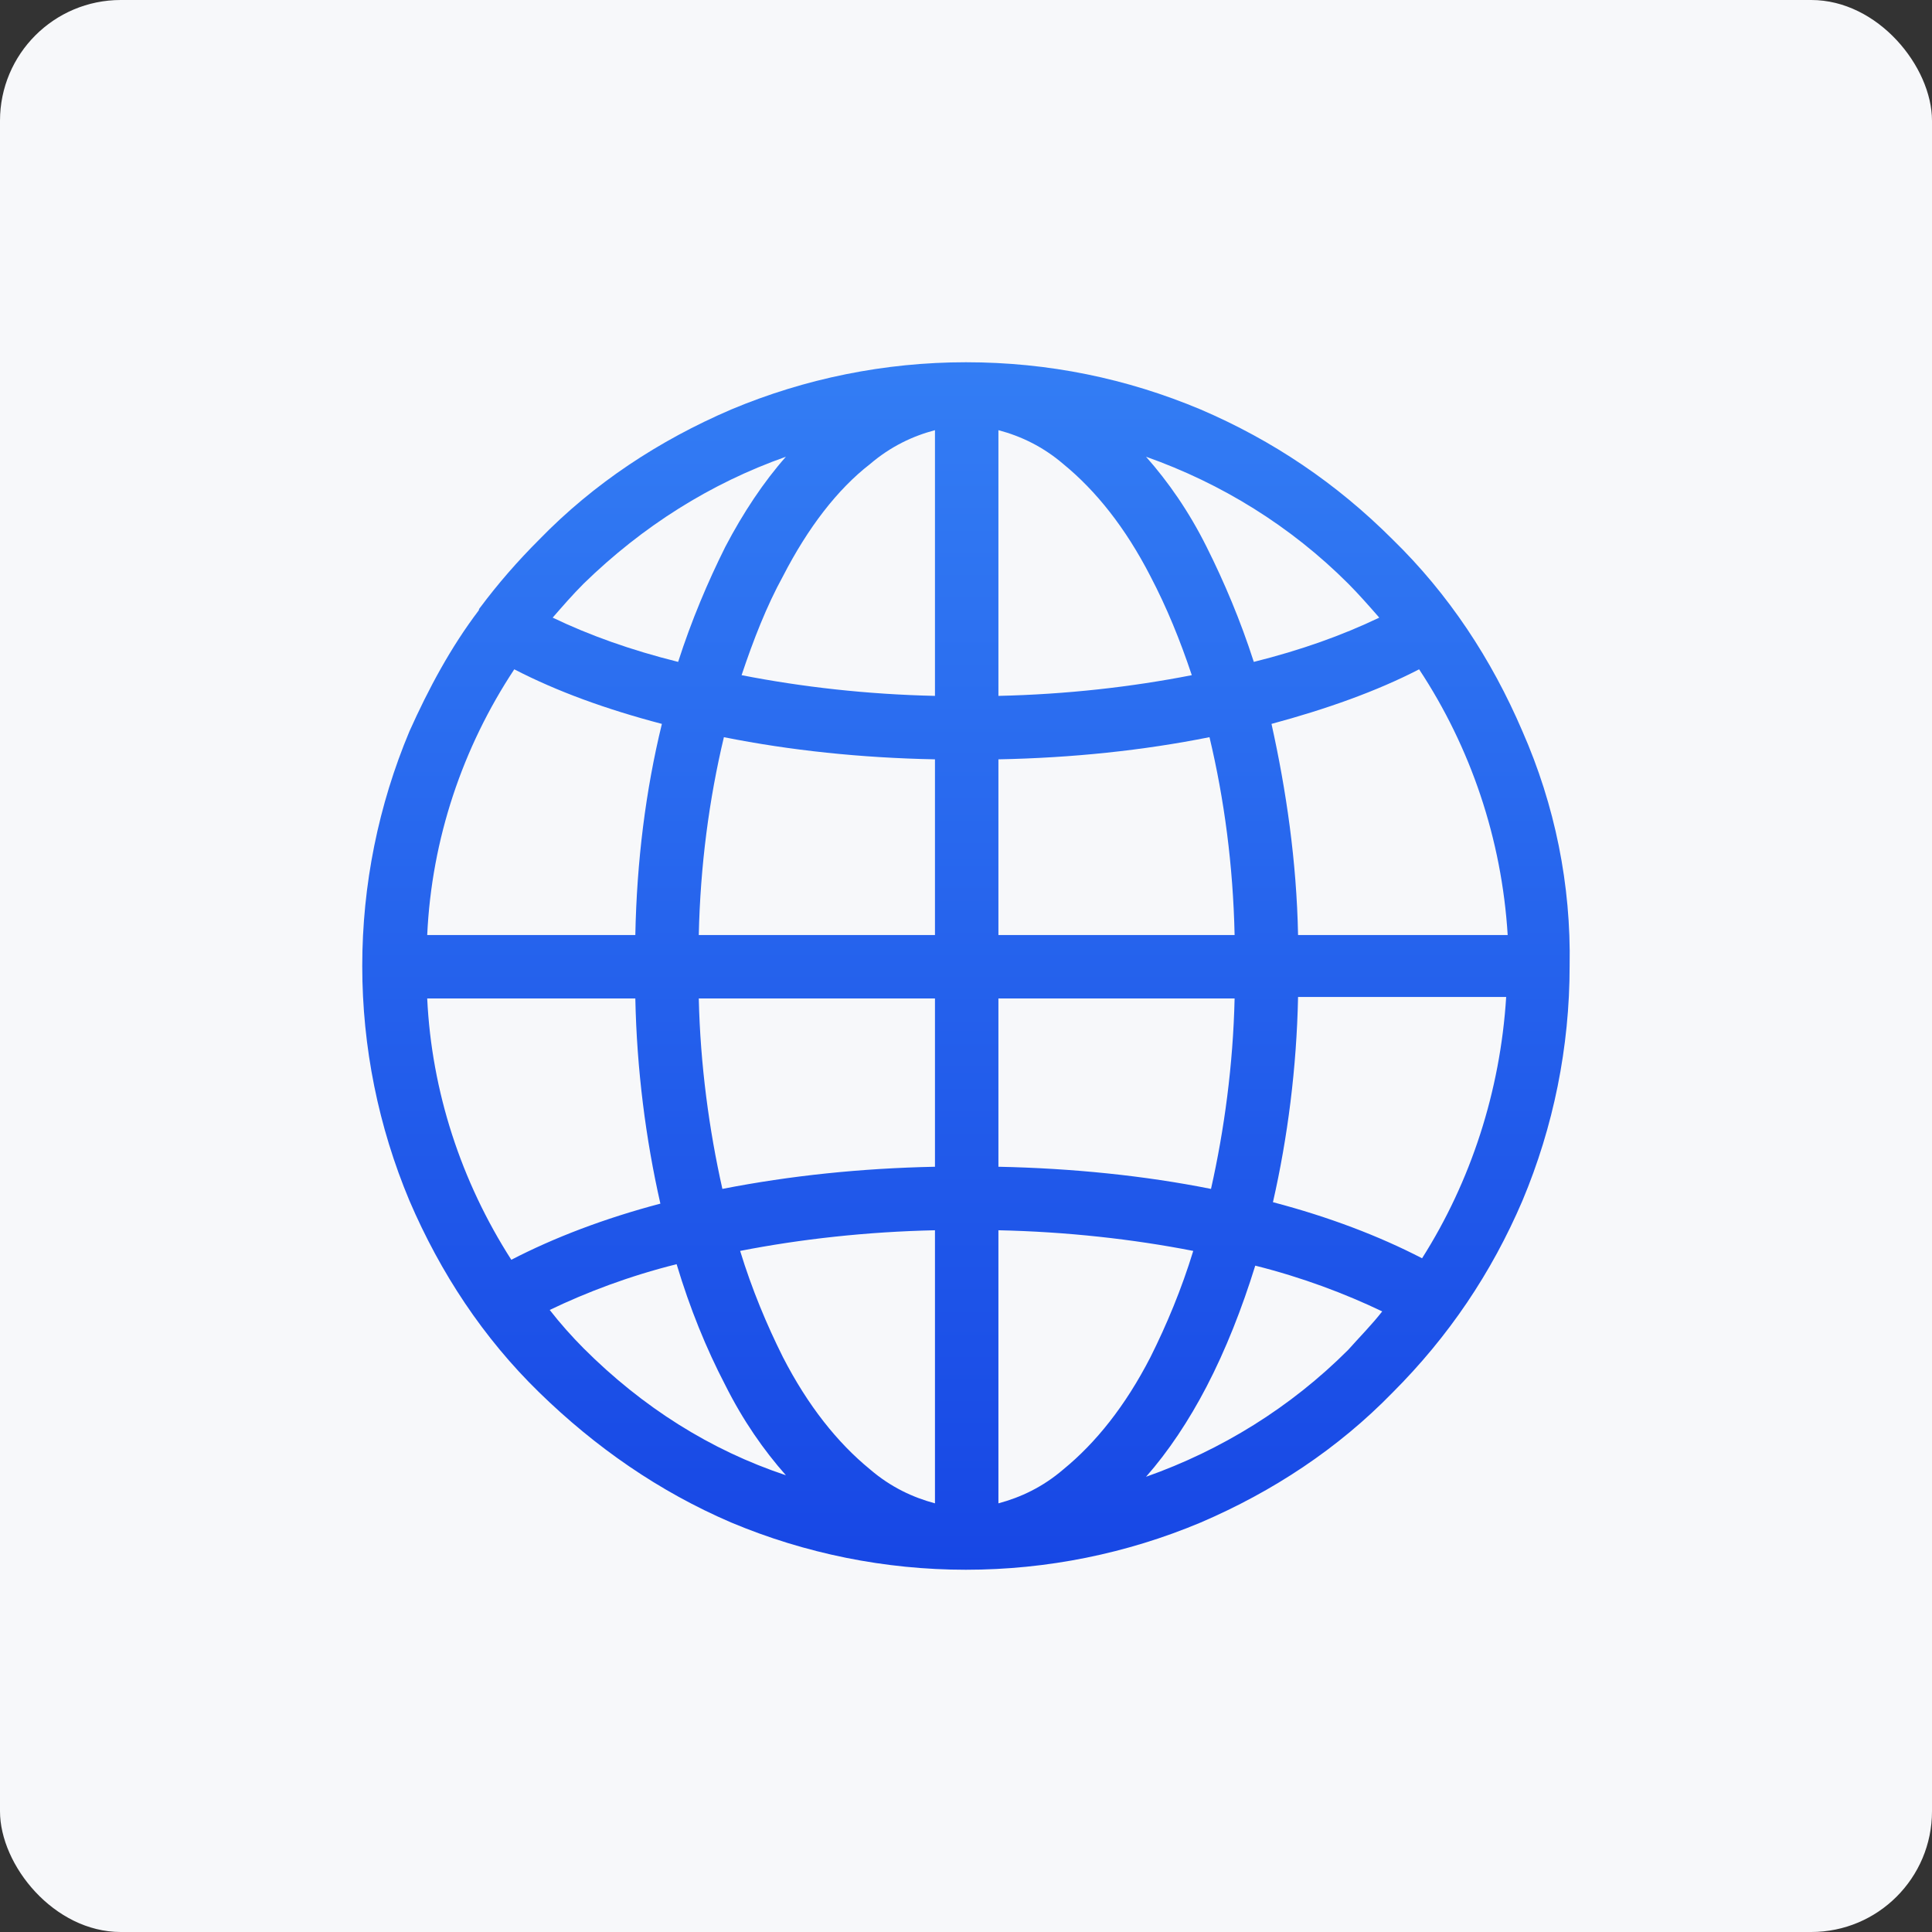 <?xml version="1.0" encoding="UTF-8"?>
<svg width="32px" height="32px" viewBox="0 0 32 32" version="1.1" xmlns="http://www.w3.org/2000/svg" xmlns:xlink="http://www.w3.org/1999/xlink">
    <rect x="0" y="0" width="32" height="32" fill="#333333" stroke="none"/>
    <title>编组 3</title>
    <defs>
        <linearGradient x1="50%" y1="0%" x2="50%" y2="100%" id="linearGradient-1">
            <stop stop-color="#337DF4" offset="0%"></stop>
            <stop stop-color="#1747E5" offset="100%"></stop>
        </linearGradient>
    </defs>
    <g id="MCP服务" stroke="none" stroke-width="1" fill="none" fill-rule="evenodd">
        <g id="3MCP服务-mcp-新建MCP服务" transform="translate(-732, -616)">
            <g id="编组" transform="translate(604, 96)">
                <g id="02组件/input/上下分布/加粗备份-2" transform="translate(120, 484)">
                    <g id="编组-3" transform="translate(8, 36)">
                        <rect id="矩形" fill="#F7F8FA" x="0" y="0" width="32" height="32" rx="2"></rect>
                        <path d="M25.216,12.112 C24.703,10.914 23.994,9.839 23.065,8.934 C22.136,8.005 21.084,7.296 19.886,6.782 C18.664,6.269 17.368,6 15.999,6 C14.655,6 13.334,6.269 12.112,6.782 C10.914,7.296 9.838,8.005 8.934,8.934 C8.567,9.301 8.249,9.667 7.956,10.059 C7.956,10.059 7.931,10.083 7.931,10.108 C7.467,10.719 7.1,11.403 6.782,12.112 C6.269,13.335 6,14.655 6,16 C6,17.345 6.269,18.665 6.782,19.888 C7.296,21.086 8.005,22.161 8.934,23.066 C9.863,23.971 10.914,24.704 12.112,25.218 C13.334,25.731 14.655,26 15.999,26 C17.344,26 18.664,25.731 19.886,25.218 C21.084,24.704 22.16,23.995 23.065,23.066 C23.994,22.137 24.703,21.086 25.216,19.888 C25.73,18.665 25.998,17.345 25.998,16 C26.023,14.655 25.754,13.335 25.216,12.112 Z M23.554,20.841 C22.845,20.474 22.013,20.156 21.084,19.912 C21.329,18.836 21.476,17.687 21.5,16.513 L24.947,16.513 C24.849,18.078 24.36,19.57 23.554,20.841 Z M7.076,16.538 L10.523,16.538 C10.547,17.711 10.694,18.861 10.938,19.936 C10.009,20.181 9.178,20.499 8.469,20.866 C7.638,19.57 7.149,18.078 7.076,16.538 Z M8.518,11.086 C9.227,11.452 10.034,11.746 10.963,11.99 C10.694,13.09 10.547,14.264 10.523,15.487 L7.076,15.487 C7.149,13.897 7.662,12.381 8.518,11.086 Z M15.486,15.487 L11.574,15.487 C11.599,14.337 11.745,13.237 11.99,12.21 C13.09,12.43 14.263,12.553 15.486,12.577 L15.486,15.487 Z M15.486,16.538 L15.486,19.325 C14.263,19.35 13.09,19.472 11.965,19.692 C11.745,18.714 11.599,17.638 11.574,16.538 L15.486,16.538 Z M16.537,16.538 L20.449,16.538 C20.424,17.638 20.278,18.714 20.058,19.692 C18.957,19.472 17.759,19.35 16.537,19.325 L16.537,16.538 Z M16.537,15.487 L16.537,12.577 C17.759,12.553 18.933,12.43 20.033,12.21 C20.278,13.237 20.424,14.337 20.449,15.487 L16.537,15.487 Z M16.537,11.526 L16.537,7.125 C16.904,7.222 17.271,7.394 17.613,7.687 C18.151,8.127 18.64,8.738 19.055,9.545 C19.324,10.059 19.544,10.597 19.74,11.183 C18.737,11.379 17.662,11.501 16.537,11.526 Z M14.41,7.687 C14.752,7.394 15.119,7.222 15.486,7.125 L15.486,11.526 C14.361,11.501 13.286,11.379 12.283,11.183 C12.479,10.597 12.699,10.034 12.968,9.545 C13.383,8.738 13.872,8.103 14.41,7.687 Z M15.486,20.377 L15.486,24.9 C15.119,24.802 14.752,24.631 14.41,24.337 C13.872,23.897 13.383,23.286 12.968,22.479 C12.699,21.941 12.454,21.355 12.259,20.719 C13.261,20.523 14.361,20.401 15.486,20.377 Z M17.613,24.337 C17.271,24.631 16.904,24.802 16.537,24.9 L16.537,20.377 C17.662,20.401 18.762,20.523 19.764,20.719 C19.569,21.355 19.324,21.941 19.055,22.479 C18.64,23.286 18.151,23.897 17.613,24.337 Z M21.5,15.487 C21.476,14.264 21.304,13.09 21.06,11.99 C21.965,11.746 22.796,11.452 23.505,11.086 C24.36,12.381 24.874,13.897 24.972,15.487 L21.5,15.487 Z M22.331,9.667 C22.502,9.839 22.674,10.034 22.845,10.23 C22.233,10.523 21.549,10.768 20.767,10.963 C20.547,10.279 20.278,9.643 19.984,9.056 C19.691,8.469 19.349,7.98 18.982,7.565 C20.229,8.005 21.378,8.714 22.331,9.667 Z M13.017,7.565 C12.65,7.98 12.308,8.494 12.014,9.056 C11.721,9.643 11.452,10.279 11.232,10.963 C10.45,10.768 9.765,10.523 9.154,10.23 C9.325,10.034 9.472,9.863 9.667,9.667 C10.645,8.714 11.77,8.005 13.017,7.565 Z M9.667,22.333 C9.472,22.137 9.276,21.917 9.105,21.697 C9.716,21.403 10.425,21.134 11.207,20.939 C11.427,21.672 11.696,22.333 12.014,22.944 C12.308,23.531 12.65,24.02 13.017,24.435 C11.77,24.02 10.645,23.311 9.667,22.333 Z M18.982,24.46 C19.349,24.044 19.691,23.531 19.984,22.968 C20.302,22.357 20.571,21.672 20.791,20.963 C21.573,21.159 22.282,21.428 22.894,21.721 C22.722,21.941 22.527,22.137 22.331,22.357 C21.378,23.311 20.229,24.02 18.982,24.46 Z" id="形状" fill="url(#linearGradient-1)" fill-rule="nonzero"></path>
                    </g>
                </g>
            </g>
        </g>
    </g>
</svg>